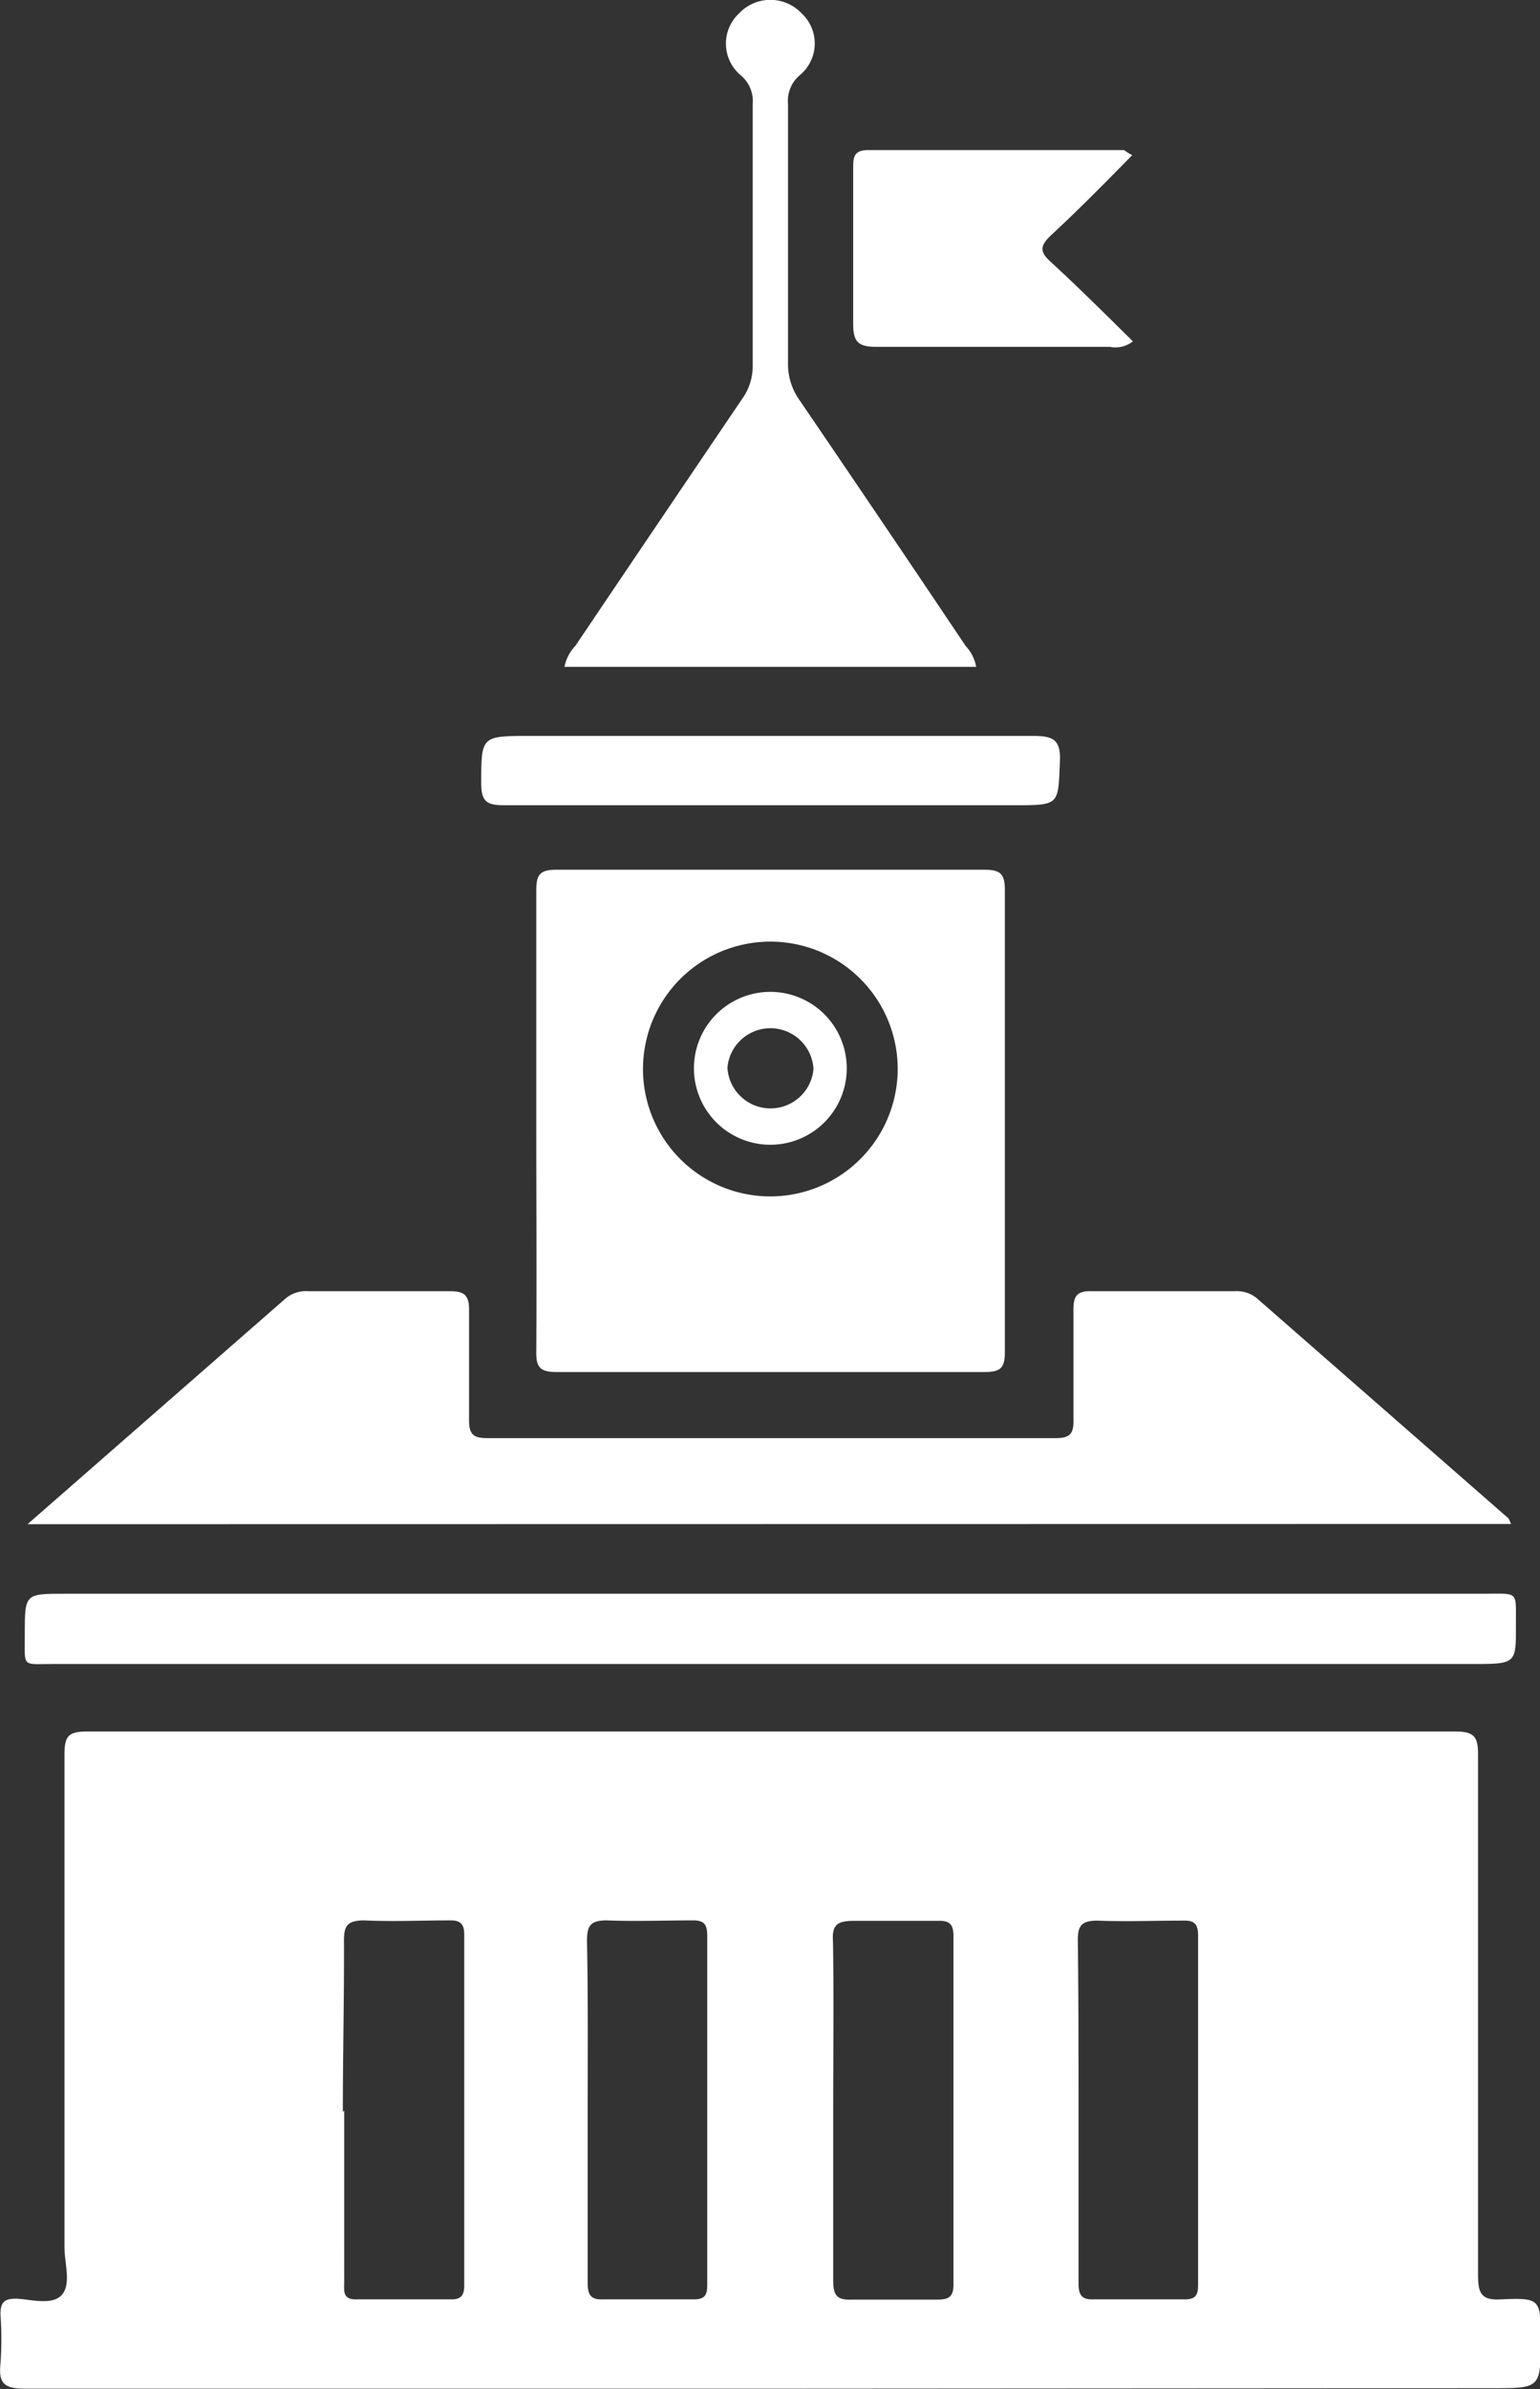 <svg xmlns="http://www.w3.org/2000/svg" viewBox="0 0 67.11 104.08"><rect x="0" y="0" width="67.11" height="104.08" fill="#333333" stroke="none"/><defs><style>.cls-1{fill:#fff;}</style></defs><title>building-outline</title><g id="Layer_2" data-name="Layer 2"><g id="Icons"><path class="cls-1" d="M33.52,104.06c-10.81,0-21.63,0-32.44,0-.88,0-1.15-.22-1.06-1.08a14.81,14.81,0,0,0,0-2.15c0-.49.13-.69.66-.69s1.56.32,2-.15.13-1.38.13-2.09c0-7.16,0-14.31,0-21.47,0-.8.17-1,1-1q29.8,0,59.6,0c.83,0,1,.23,1,1,0,7.55,0,15.1,0,22.64,0,.81.11,1.15,1,1.1,1.73-.08,1.73,0,1.73,1.73,0,2.14,0,2.14-2.12,2.14ZM47,92q0,3.68,0,7.35c0,.45,0,.84.63.82,1.34,0,2.68,0,4,0,.51,0,.58-.23.58-.65q0-7.6,0-15.19c0-.51-.15-.68-.67-.66-1.24,0-2.48.05-3.72,0-.72,0-.86.25-.85.9C47,87,47,89.52,47,92Zm-32-.05V99.4c0,.39-.09.79.55.77,1.37,0,2.74,0,4.12,0,.44,0,.56-.2.56-.6q0-7.65,0-15.29c0-.46-.16-.63-.63-.62-1.24,0-2.49.06-3.72,0-.78,0-.9.26-.89.95C15,87.05,14.94,89.5,14.94,92ZM25.61,92q0,3.67,0,7.35c0,.44,0,.84.63.82,1.34,0,2.68,0,4,0,.51,0,.58-.23.58-.65q0-7.59,0-15.19c0-.51-.14-.68-.66-.67-1.24,0-2.48.05-3.72,0-.72,0-.86.24-.86.9C25.63,87,25.61,89.52,25.61,92Zm10.7-.19c0,2.52,0,5,0,7.55,0,.64.17.85.82.82,1.24,0,2.48,0,3.72,0,.49,0,.7-.12.7-.65q0-7.6,0-15.19c0-.52-.18-.68-.68-.66-1.21,0-2.42,0-3.63,0-.71,0-1,.13-.94.9C36.34,87,36.31,89.39,36.31,91.81Z"/><path class="cls-1" d="M1.2,66.4l11.23-9.82a1.37,1.37,0,0,1,1-.33c2.06,0,4.12,0,6.17,0,.63,0,.85.17.84.83,0,1.6,0,3.2,0,4.8,0,.61.2.77.79.77q12.4,0,24.8,0c.64,0,.76-.24.75-.81,0-1.6,0-3.2,0-4.8,0-.59.16-.8.77-.79,2.09,0,4.18,0,6.27,0a1.37,1.37,0,0,1,1,.35l10.92,9.55s.05.11.11.24Z"/><path class="cls-1" d="M23.37,48.88c0-3.36,0-6.73,0-10.09,0-.66.14-.9.85-.9q9.36,0,18.71,0c.71,0,.86.23.86.9q0,10,0,20.09c0,.66-.14.89-.85.89q-9.36,0-18.71,0c-.7,0-.87-.22-.86-.88C23.39,55.54,23.37,52.21,23.37,48.88Zm15.75-2.36a5.55,5.55,0,1,0-5.47,5.6A5.56,5.56,0,0,0,39.12,46.52Z"/><path class="cls-1" d="M33.47,72.49H2.31c-1.37,0-1.23.18-1.23-1.28,0-1.78,0-1.78,1.73-1.78H64.63c1.6,0,1.42-.16,1.43,1.4s0,1.66-1.63,1.66Z"/><path class="cls-1" d="M24.6,29.05a1.81,1.81,0,0,1,.47-.91q3.64-5.4,7.29-10.79a2.42,2.42,0,0,0,.44-1.45q0-5.68,0-11.36a1.46,1.46,0,0,0-.52-1.26A1.8,1.8,0,0,1,32.21.58a1.87,1.87,0,0,1,2.72,0,1.79,1.79,0,0,1-.07,2.69,1.46,1.46,0,0,0-.52,1.26q0,5.63,0,11.27a2.71,2.71,0,0,0,.5,1.63q3.64,5.34,7.24,10.71a1.79,1.79,0,0,1,.46.91Z"/><path class="cls-1" d="M49.34,6.76C48.12,8,47,9.14,45.79,10.26c-.45.43-.51.7,0,1.15,1.21,1.11,2.38,2.28,3.58,3.46a1.22,1.22,0,0,1-1,.24c-3.4,0-6.79,0-10.19,0-.79,0-1-.23-1-1,0-2.25,0-4.5,0-6.76,0-.46,0-.81.64-.81,3.72,0,7.44,0,11.16,0C49.08,6.6,49.13,6.65,49.34,6.76Z"/><path class="cls-1" d="M33.53,35.08c-3.85,0-7.71,0-11.56,0-.73,0-1-.14-1-.95,0-2.07,0-2.07,2.12-2.07,7.32,0,14.63,0,21.95,0,.85,0,1.19.16,1.15,1.1-.08,1.92,0,1.92-2,1.92Z"/><path class="cls-1" d="M30.24,46.57a3.33,3.33,0,0,1,6.66-.06,3.33,3.33,0,1,1-6.66.06Zm5.21,0a1.88,1.88,0,0,0-3.75-.06,1.88,1.88,0,0,0,3.75.06Z"/></g></g></svg>
